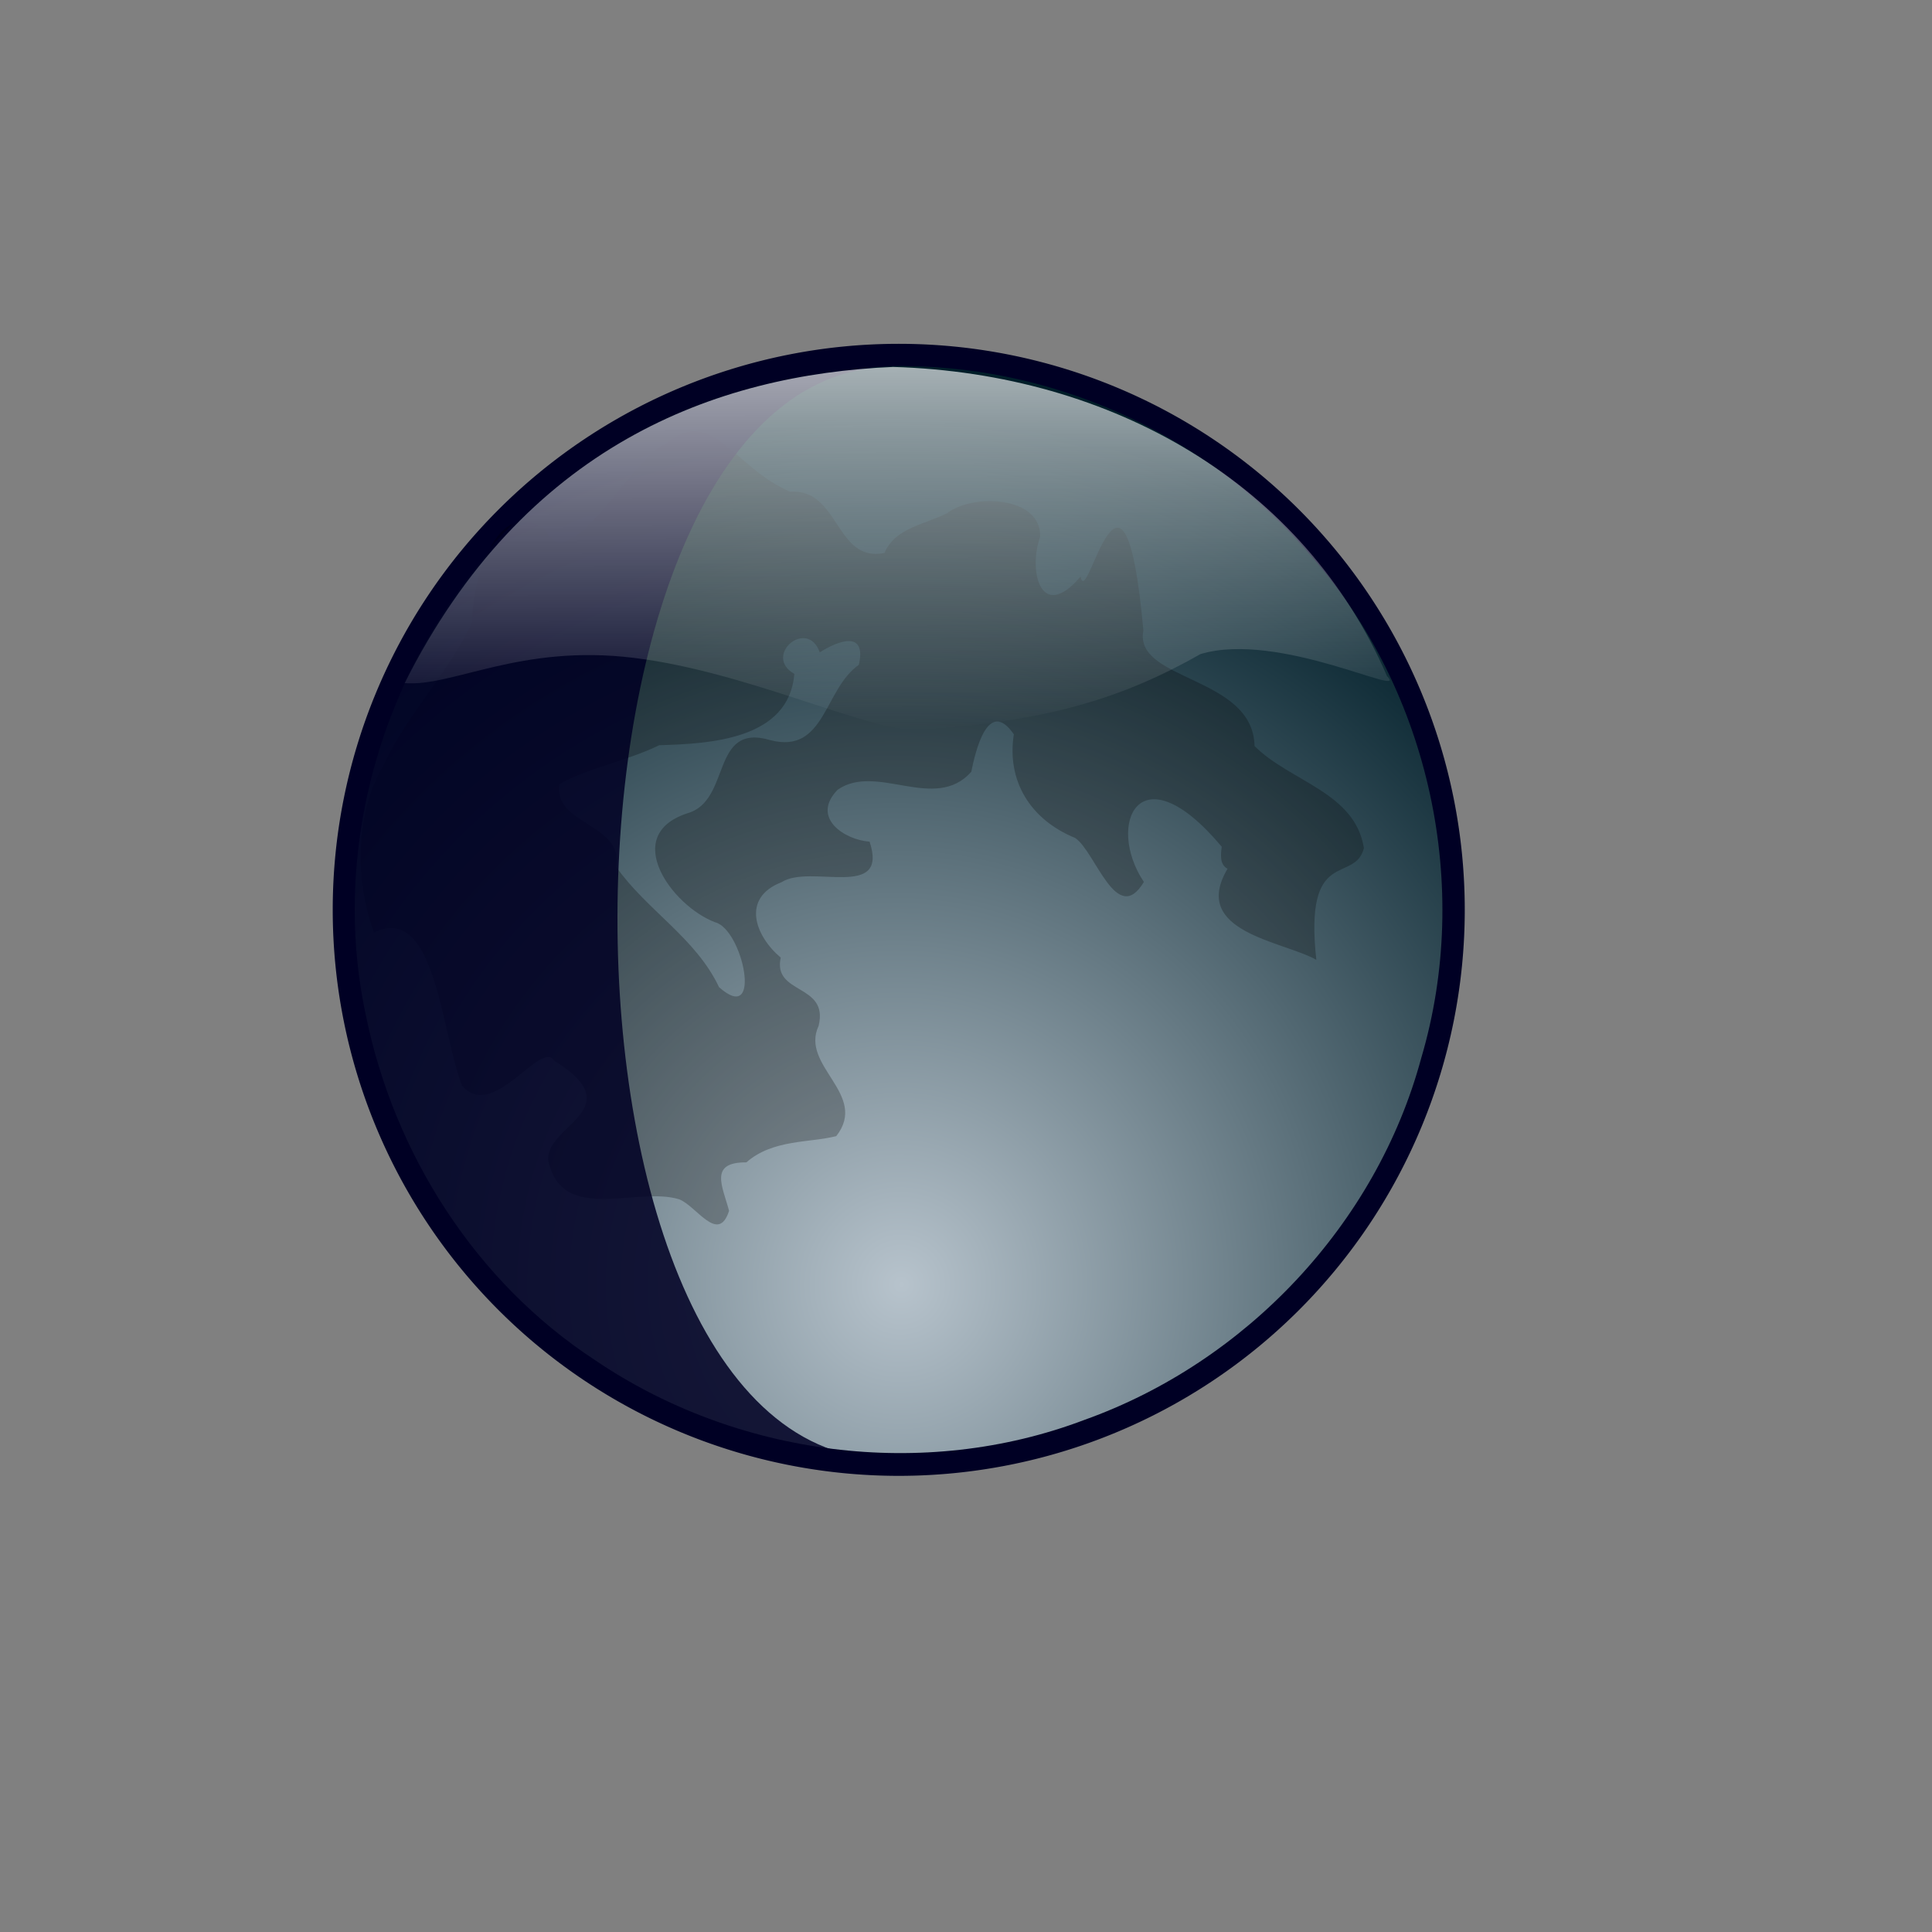 <svg height="400pt" width="400pt" xmlns="http://www.w3.org/2000/svg" xmlns:xlink="http://www.w3.org/1999/xlink"><rect width="100%" height="100%" fill="#808080" stroke="none"/><defs><linearGradient id="c"><stop offset="0" stop-color="#fff"/><stop offset="1" stop-color="#fff" stop-opacity="0"/></linearGradient><linearGradient id="b"><stop offset="0"/><stop offset="1" stop-opacity="0"/></linearGradient><linearGradient id="a"><stop offset="0" stop-color="#b7c3cc"/><stop offset="1" stop-color="#001e29"/></linearGradient><radialGradient cx="247.816" cy="351.099" fx="251.405" fy="351.099" gradientTransform="scale(.99 1.01)" gradientUnits="userSpaceOnUse" id="d" r="237.265" xlink:href="#a"/><linearGradient gradientTransform="scale(1.826 .548)" gradientUnits="userSpaceOnUse" id="e" x1="129.028" x2="129.925" xlink:href="#c" y1="170.516" y2="367.635"/></defs><path d="M404.35 251.162a156.25 156.25 0 1 1-312.5 0 156.25 156.25 0 1 1 312.5 0z" font-size="12" fill="#000024" fill-rule="evenodd"/><path d="M206.17 107.346c-25.06 6.447-47.957 20.983-65.936 39.457-33.59 34.688-49.415 85.84-39.274 133.3 7.768 38.332 30.319 73.819 63.261 95.34 39.082 26.542 90.825 33.344 135.133 16.523 44.59-15.935 80.583-53.96 92.968-99.846 14.03-47.365 2.42-100.997-30.04-138.253-27.522-32.74-69.296-52.413-112.073-52.8-2.434-.41-30.23 1.556-44.04 6.28z" font-size="12" fill="url(#d)" fill-rule="evenodd"/><path d="M338.866 239.82c-10.37 17.497 15.281 19.94 24.51 25.141-3.457-31.524 10.512-20.807 13.142-30.822-2.46-15.475-20.24-18.289-30.195-28.184-.369-19.455-33.444-17.876-30.69-31.893-5.346-59.729-15.582-5.063-17.324-14.89-11.087 12.897-14.513-1.694-11.166-10.994.264-11.365-18.639-11.91-25.607-6.575-5.885 3.138-14.404 3.963-17.373 11.046-13.66 2.742-12.28-17.784-26.048-16.916-15.276-6.427-21.572-23.77-33.99-13.45-8.937 2.883-27.358 38.751-33.694 23.764-13.5-9.516-20.451 15.28-20.026 25.654-6.348 13.802-17.9 25.143-24.397 39.356-8.097 13.6-8.058 31.852-2.772 46.369 16.91-8.305 18.513 27.307 24.313 42.266 8.44 10.014 21.898-12.821 25.417-6.91 22.751 14.162-5.254 18.337-1.217 29.083 4.54 15.527 24.377 5.681 35.735 9.203 4.76 1.813 10.807 12.467 13.777 3.175-1.814-6.809-5.628-13.445 4.775-13.371 7.315-6.393 17.349-5.35 24.82-7.242 9.04-11.571-10.091-19.332-4.874-30.443 2.878-11.758-12.73-8.494-10.462-18.846-7.012-5.883-11.048-16.424.223-20.806 7.948-5.15 29.707 5.128 24.31-11.2-6.896-.468-16.33-6.602-8.817-14.327 10.757-7.505 26.837 6.336 36.888-4.946 1.092-5.465 4.6-20.74 11.75-10.346-2.003 12.706 4.414 23.495 16.935 28.604 5.625 3.783 11.442 24.659 18.963 12.144-10.58-15.807-1.326-36.935 21.493-9.717-.278 2.058-.636 4.909 1.601 6.073zm-112.572-59.733c-3.373-9.641-15.855.888-7.013 5.945-1.495 18.168-23.383 19.29-37.294 19.685-8.718 4.292-20.67 6.597-27.584 10.788-1.564 11.398 17.747 10.622 15.712 22.827 8.464 11.957 22.01 19.653 28.372 33.172 12.227 10.86 6.569-16.046-1.11-17.92-11.846-4.492-26.133-24.018-7.628-30.075 12.233-3.44 6.304-25.137 22.916-20.183 15.144 3.922 14.776-14.074 24.42-20.796 2.213-9.642-5.702-6.694-10.791-3.443z" fill-rule="evenodd" fill-opacity=".251"/><path d="M248.362 402.667c-82.8 0-150.777-67.499-150.777-150.667s64.644-150.667 150.777-150.667c-103.255-4.055-104.5 307.877 0 301.334z" fill="#000024" fill-opacity=".864"/><path d="M246.56 101.291c-49.235 2.104-101.952 21.837-134.847 87.28 13.28 1.103 31.827-10.84 63.37-6.952 31.542 3.887 64.707 20.355 77.984 19.795 36.372-2.017 57.685-9.13 78.34-20.857 21.711-6.51 57.865 12.538 51.473 6.068-22.833-52.962-75.742-83.54-136.32-85.334z" font-size="12" opacity=".7" fill="url(#e)" fill-rule="evenodd"/></svg>